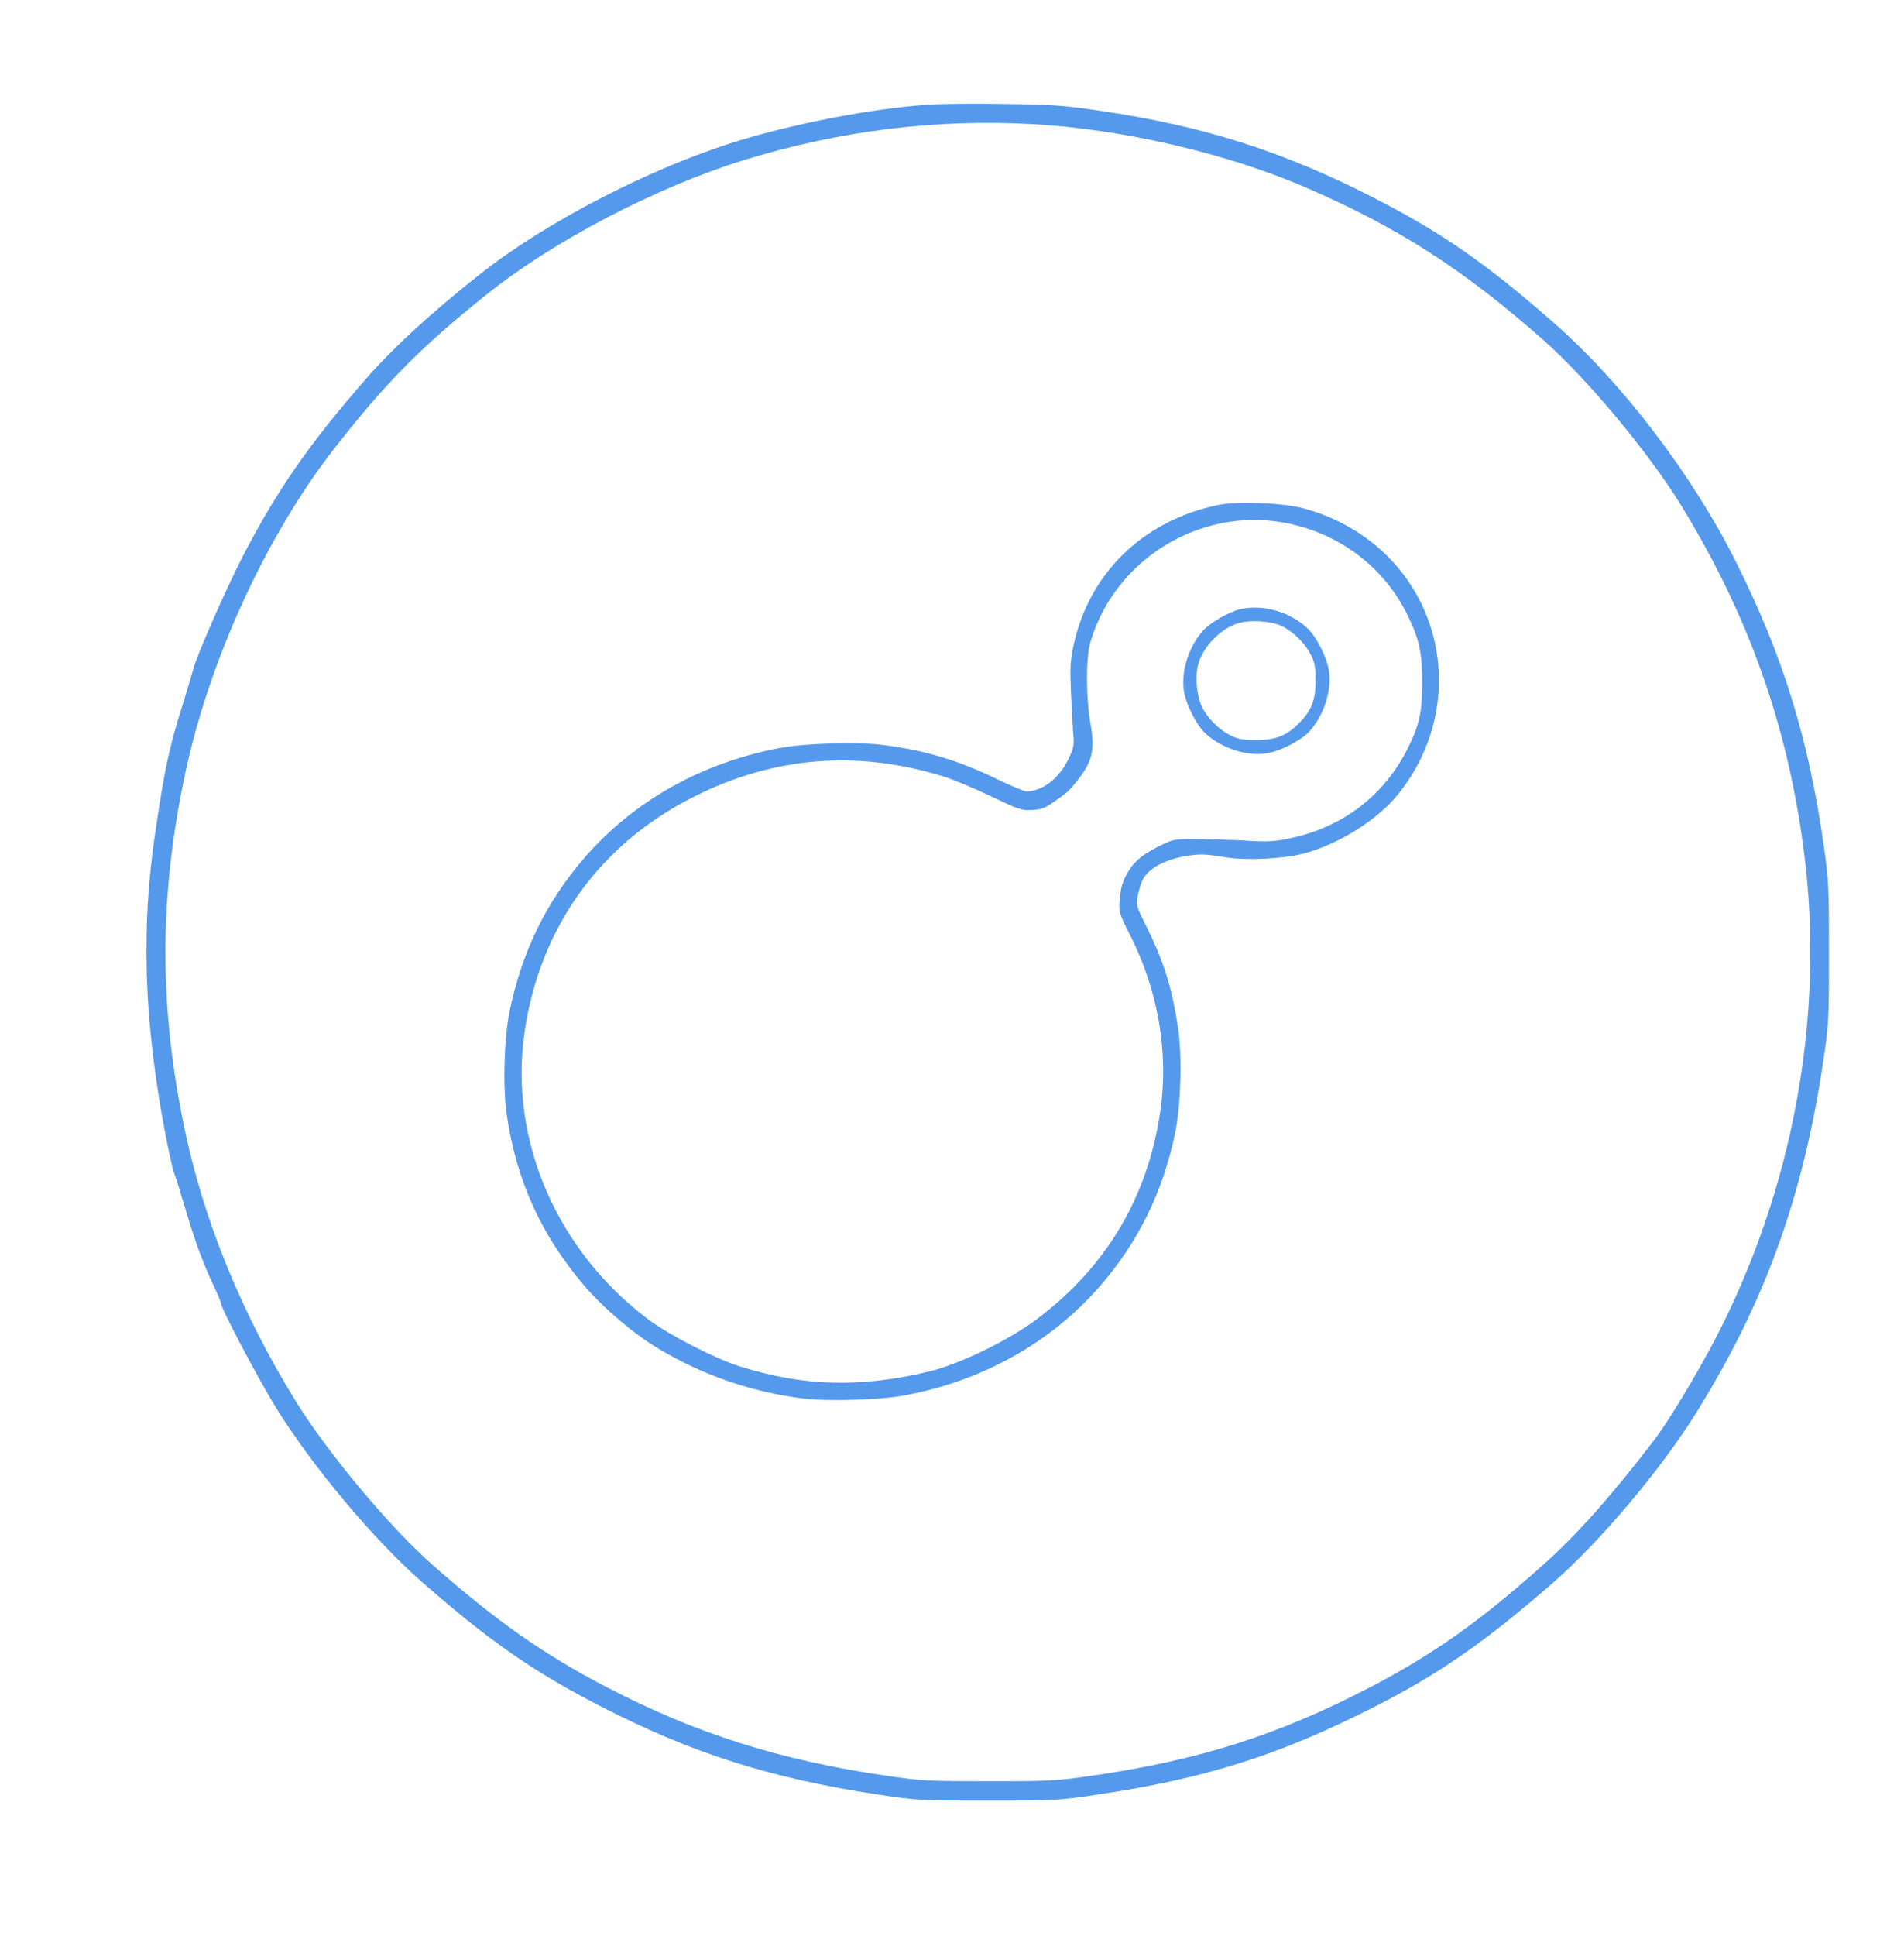 <?xml version="1.0" standalone="no"?>
<!DOCTYPE svg PUBLIC "-//W3C//DTD SVG 20010904//EN"
 "http://www.w3.org/TR/2001/REC-SVG-20010904/DTD/svg10.dtd">
<svg version="1.0" xmlns="http://www.w3.org/2000/svg"
 width="982pt" height="998pt" viewBox="0 0 982 998"
 preserveAspectRatio="xMidYMid meet">
<g transform="translate(0,998) scale(0.1,-0.1)"
fill="#5599EC" stroke="none">
<path d="M4785 9440 c-285 -19 -683 -96 -980 -187 -449 -138 -990 -418 -1330
-687 -252 -199 -446 -378 -582 -533 -299 -342 -465 -581 -643 -925 -85 -166
-242 -522 -255 -584 -4 -16 -29 -99 -55 -184 -68 -215 -92 -329 -140 -656 -69
-473 -59 -908 34 -1449 24 -135 56 -288 65 -305 4 -8 29 -87 55 -175 53 -180
91 -282 147 -402 22 -45 39 -87 39 -93 0 -26 191 -387 285 -540 189 -303 499
-674 748 -893 348 -306 580 -467 927 -645 471 -242 876 -370 1430 -454 200
-30 213 -31 565 -31 350 0 366 1 565 31 552 82 931 201 1410 443 346 174 588
342 942 651 247 217 556 584 738 877 351 564 549 1109 652 1801 30 199 31 216
31 565 0 338 -1 371 -26 550 -79 557 -211 983 -453 1467 -223 446 -585 922
-937 1231 -348 306 -580 467 -927 645 -473 243 -887 374 -1430 453 -178 26
-241 30 -480 33 -151 3 -329 1 -395 -4z m540 -100 c461 -25 996 -149 1404
-324 483 -209 816 -423 1231 -789 224 -198 542 -579 707 -847 349 -567 552
-1136 637 -1790 109 -845 -55 -1742 -461 -2520 -95 -181 -240 -421 -312 -515
-218 -285 -401 -491 -577 -647 -328 -292 -565 -459 -894 -630 -467 -242 -869
-370 -1410 -450 -208 -30 -226 -31 -550 -31 -311 0 -348 2 -520 27 -554 80
-991 218 -1453 459 -328 171 -569 341 -897 630 -224 198 -542 579 -707 847
-277 449 -474 932 -572 1405 -132 633 -130 1200 5 1831 125 586 420 1226 770
1674 268 342 444 520 784 792 346 277 874 552 1325 692 490 151 989 214 1490
186z"/>
<path d="M6280 7376 c-390 -82 -669 -357 -746 -736 -14 -70 -16 -113 -10 -240
4 -85 9 -181 12 -212 4 -50 1 -67 -26 -122 -47 -99 -134 -166 -216 -166 -12 0
-82 29 -155 65 -204 98 -370 147 -591 175 -125 16 -392 8 -518 -15 -406 -74
-763 -274 -1018 -570 -195 -227 -317 -475 -382 -780 -30 -140 -38 -401 -16
-545 50 -339 179 -621 401 -880 98 -115 254 -247 381 -323 229 -137 481 -224
746 -257 125 -16 392 -8 518 15 406 74 763 274 1018 570 195 227 317 475 382
780 30 140 38 401 16 545 -31 207 -74 346 -168 533 -48 97 -49 99 -39 153 6
30 18 68 28 85 33 56 118 100 228 117 67 10 87 10 197 -8 107 -17 300 -8 403
20 179 47 379 173 485 304 200 247 263 571 168 866 -96 299 -341 526 -658 610
-108 28 -340 37 -440 16z m340 -90 c285 -51 524 -232 644 -487 57 -119 71
-186 71 -339 0 -152 -14 -216 -73 -335 -121 -245 -336 -410 -610 -467 -82 -17
-116 -19 -222 -12 -69 4 -181 7 -250 8 -118 1 -128 -1 -185 -28 -93 -45 -140
-81 -172 -133 -34 -55 -43 -85 -49 -163 -4 -52 0 -64 55 -172 144 -284 199
-603 156 -903 -64 -445 -278 -806 -639 -1077 -144 -108 -395 -230 -551 -268
-355 -86 -654 -78 -984 27 -121 38 -360 161 -461 236 -476 354 -725 927 -645
1482 77 541 389 975 875 1218 415 209 850 242 1295 101 44 -14 150 -58 235
-99 145 -69 159 -74 213 -71 48 3 67 10 110 40 73 51 78 56 119 106 82 103 96
159 73 295 -25 143 -25 343 -1 425 125 424 561 694 996 616z"/>
<path d="M6396 6839 c-59 -14 -153 -68 -191 -110 -72 -80 -113 -205 -100 -305
9 -71 65 -183 115 -228 81 -73 205 -114 306 -101 71 9 183 65 228 115 73 81
114 205 101 306 -9 71 -65 183 -115 228 -93 84 -229 122 -344 95z m216 -87
c60 -30 120 -90 150 -150 19 -38 23 -63 23 -132 0 -100 -21 -154 -86 -219 -65
-65 -119 -86 -219 -86 -69 0 -94 4 -132 23 -60 29 -121 90 -149 148 -27 57
-36 158 -19 219 25 91 113 182 203 211 62 20 172 13 229 -14z"/>
</g>
</svg>
